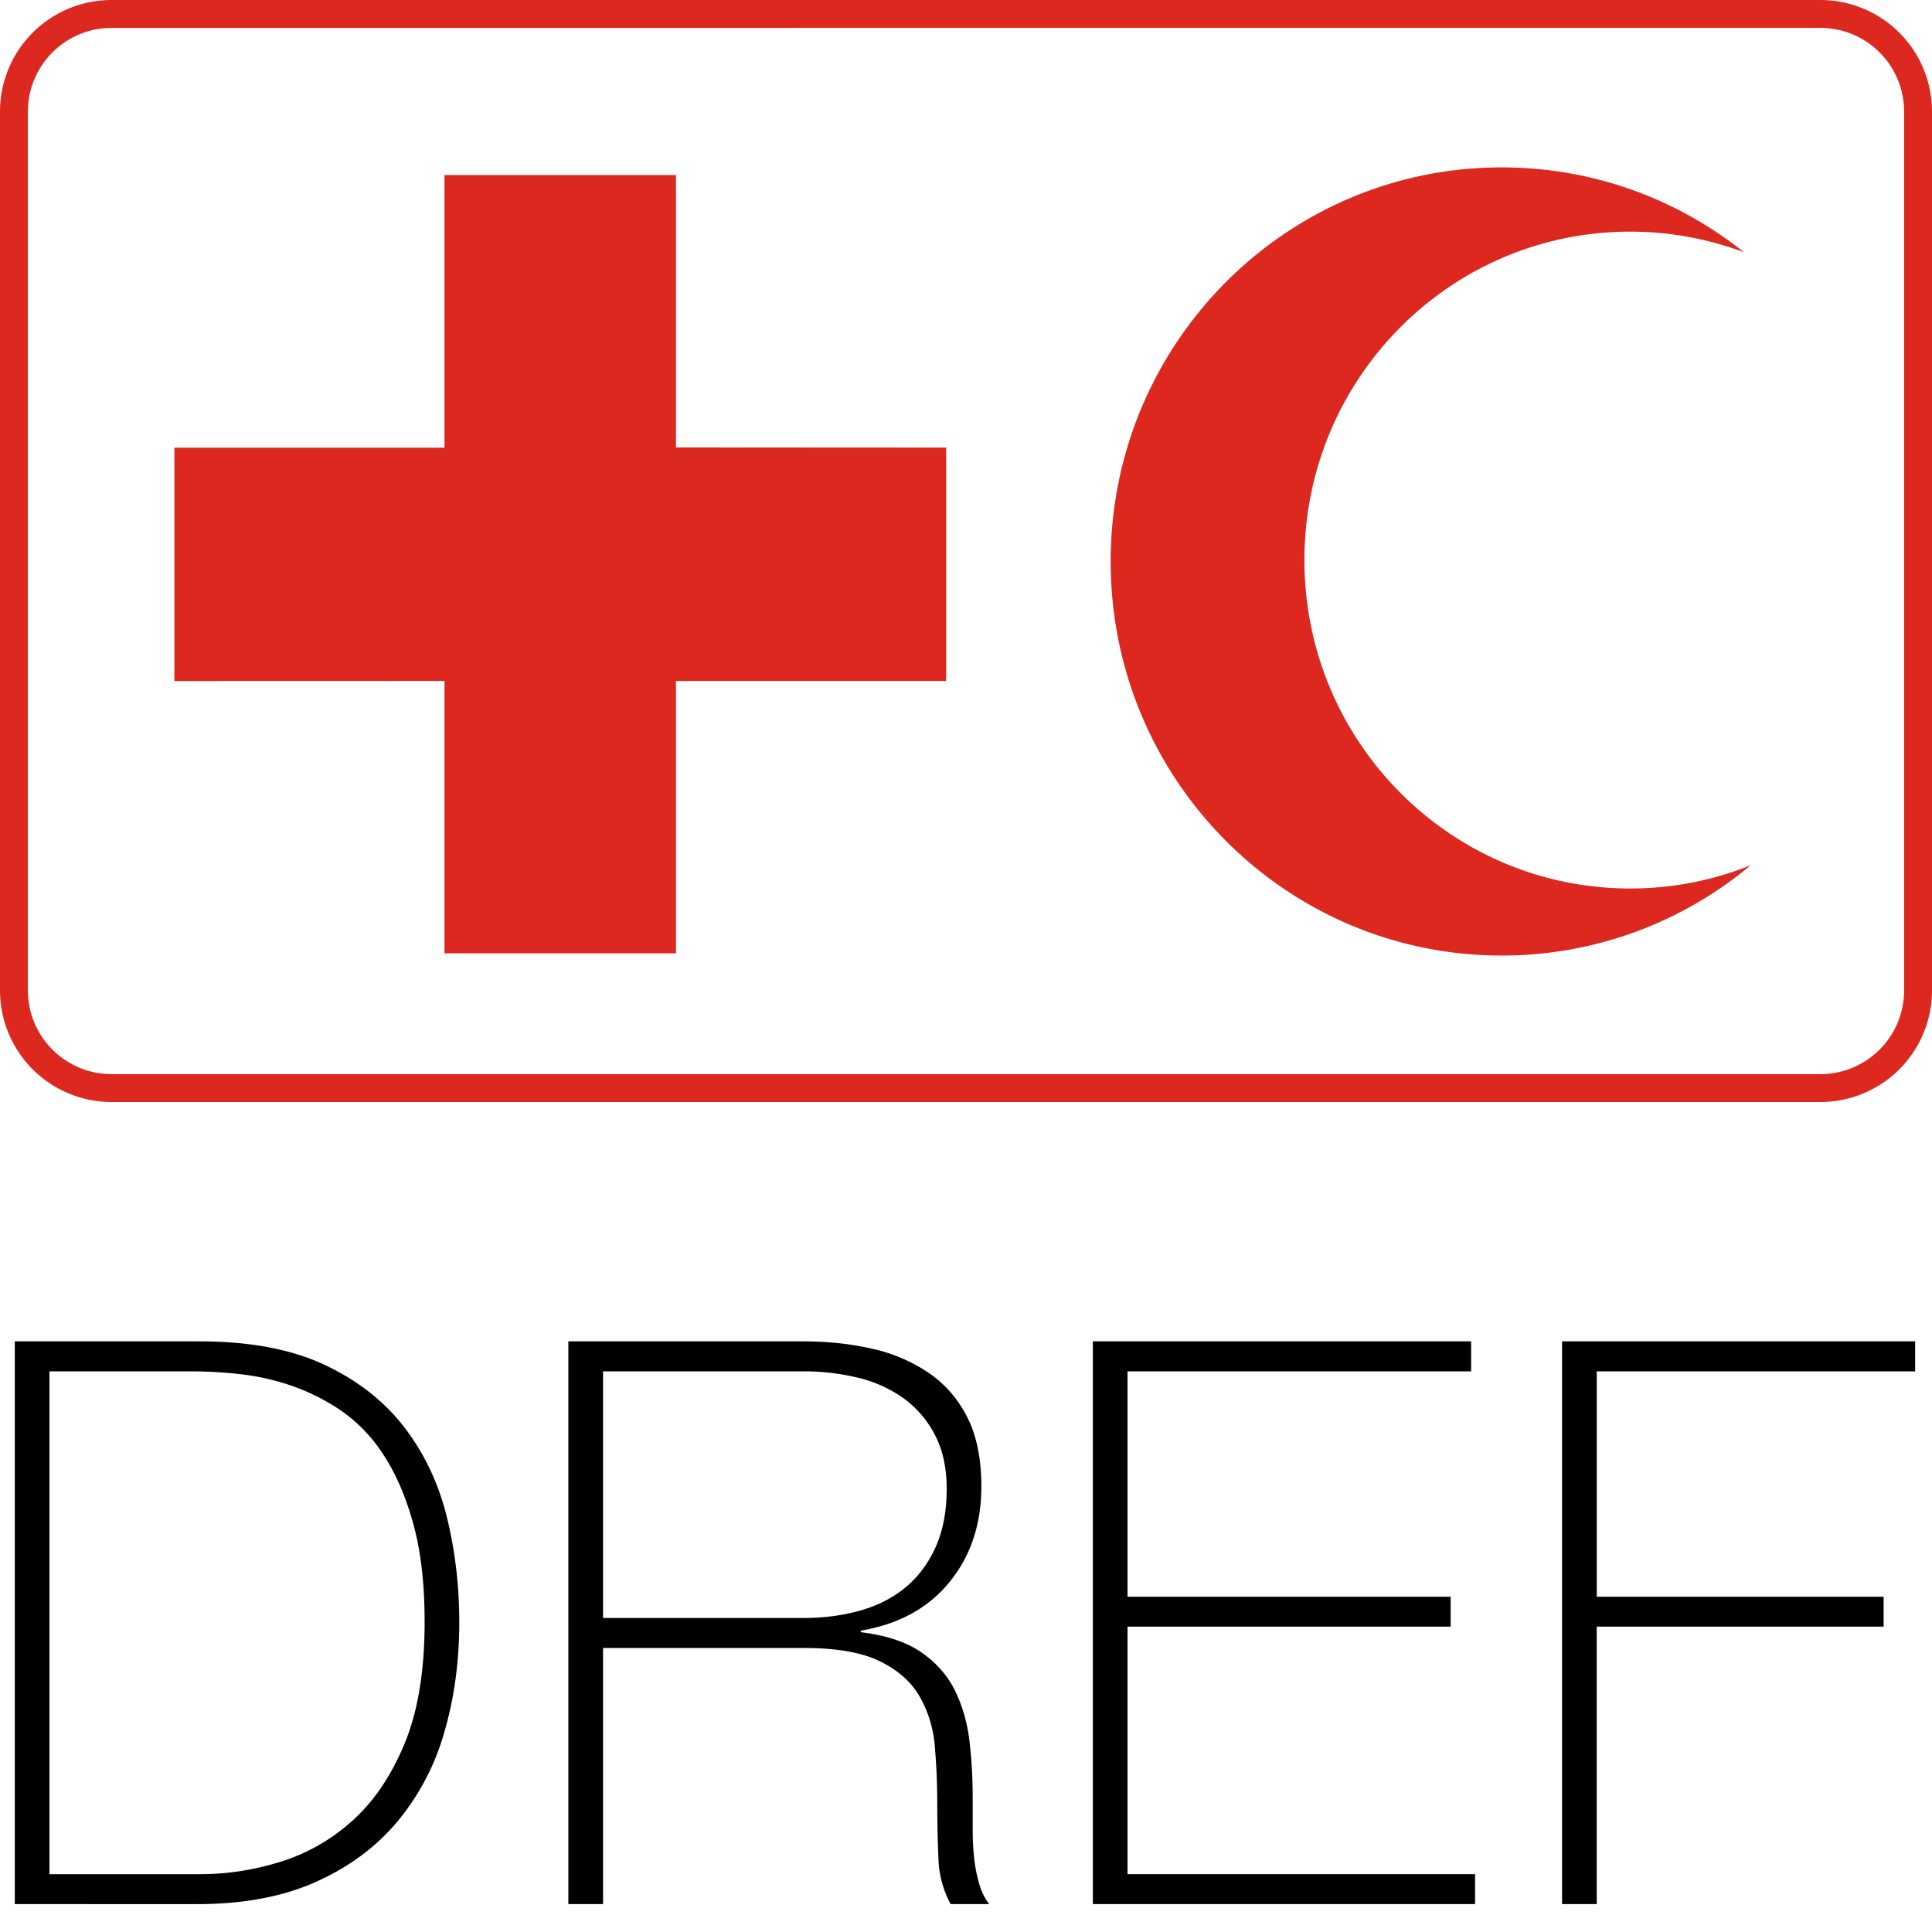 <svg xmlns="http://www.w3.org/2000/svg" width="50" height="50" viewBox="0 0 50 50">
    <g fill="none" fill-rule="evenodd">
        <path fill="#000" fill-rule="nonzero" d="M.382 34.714h4.773c1.306 0 2.39.204 3.254.612.863.408 1.553.952 2.07 1.632.517.68.88 1.455 1.091 2.325.211.87.316 1.768.316 2.693 0 1.033-.132 1.995-.397 2.886a6.268 6.268 0 0 1-1.234 2.315c-.558.653-1.262 1.166-2.111 1.54-.85.374-1.86.561-3.03.561H.383V34.714zm4.814 13.789c.68 0 1.363-.105 2.05-.316a4.98 4.98 0 0 0 1.866-1.06c.558-.497 1.01-1.164 1.357-2 .347-.836.52-1.887.52-3.151 0-.993-.099-1.843-.296-2.55-.197-.707-.455-1.302-.775-1.785A4.028 4.028 0 0 0 8.817 36.5a5.41 5.41 0 0 0-1.285-.642 6.197 6.197 0 0 0-1.326-.296 11.25 11.25 0 0 0-1.193-.071H1.28v13.013h3.916zm9.513-13.789h6.079c.639 0 1.237.065 1.795.194a4.22 4.22 0 0 1 1.468.633c.422.292.752.676.99 1.152.237.476.356 1.067.356 1.775 0 .979-.275 1.805-.826 2.478-.55.673-1.315 1.091-2.294 1.254v.041c.666.082 1.193.258 1.58.53.388.272.677.605.867 1 .19.394.313.83.368 1.305.054.476.081.952.081 1.428v.836c0 .272.014.527.04.765.028.238.072.46.133.663.062.204.147.374.255.51h-.999a2.651 2.651 0 0 1-.316-1.193c-.02-.456-.03-.928-.03-1.418 0-.49-.021-.976-.062-1.458a3.103 3.103 0 0 0-.388-1.295c-.217-.381-.56-.687-1.03-.918-.469-.232-1.132-.347-1.988-.347h-5.181v6.629h-.898V34.714zm6.079 7.16c.53 0 1.023-.065 1.479-.194.455-.13.846-.33 1.172-.602.327-.272.585-.618.775-1.04.19-.421.286-.925.286-1.51 0-.543-.102-1.009-.306-1.397a2.696 2.696 0 0 0-.816-.948 3.353 3.353 0 0 0-1.183-.53 5.954 5.954 0 0 0-1.407-.163h-5.181v6.384h5.18zm7.494-7.16h9.79v.776H29.18v5.833h8.363v.775h-8.363v6.405h8.995v.775h-9.892V34.714zm12.144 0h9.138v.776h-8.24v5.833h7.424v.775h-7.425v7.18h-.897V34.714z"/>
        <path fill="#DC281E" d="M4.513 17.626v-6.04h6.991V4.53h5.99v7.05l6.992.004v6.04h-6.992v7.048h-5.99v-7.049l-6.991.002zM42.188 5.995c-4.656 0-8.43 3.805-8.43 8.5 0 4.693 3.774 8.499 8.43 8.499a8.334 8.334 0 0 0 3.119-.601 10.022 10.022 0 0 1-6.445 2.336c-5.587 0-10.118-4.564-10.118-10.198S33.275 4.332 38.862 4.332c2.37 0 4.548.82 6.274 2.197a8.377 8.377 0 0 0-2.948-.534zM2.888.722c-1.196 0-2.166.97-2.166 2.166v22.744c0 1.196.97 2.166 2.166 2.166h44.224c1.196 0 2.166-.97 2.166-2.166V2.888c0-1.196-.97-2.166-2.166-2.166H2.888zm0-.722h44.224A2.888 2.888 0 0 1 50 2.888v22.744a2.888 2.888 0 0 1-2.888 2.888H2.888A2.888 2.888 0 0 1 0 25.632V2.888A2.888 2.888 0 0 1 2.888 0z"/>
    </g>
</svg>
